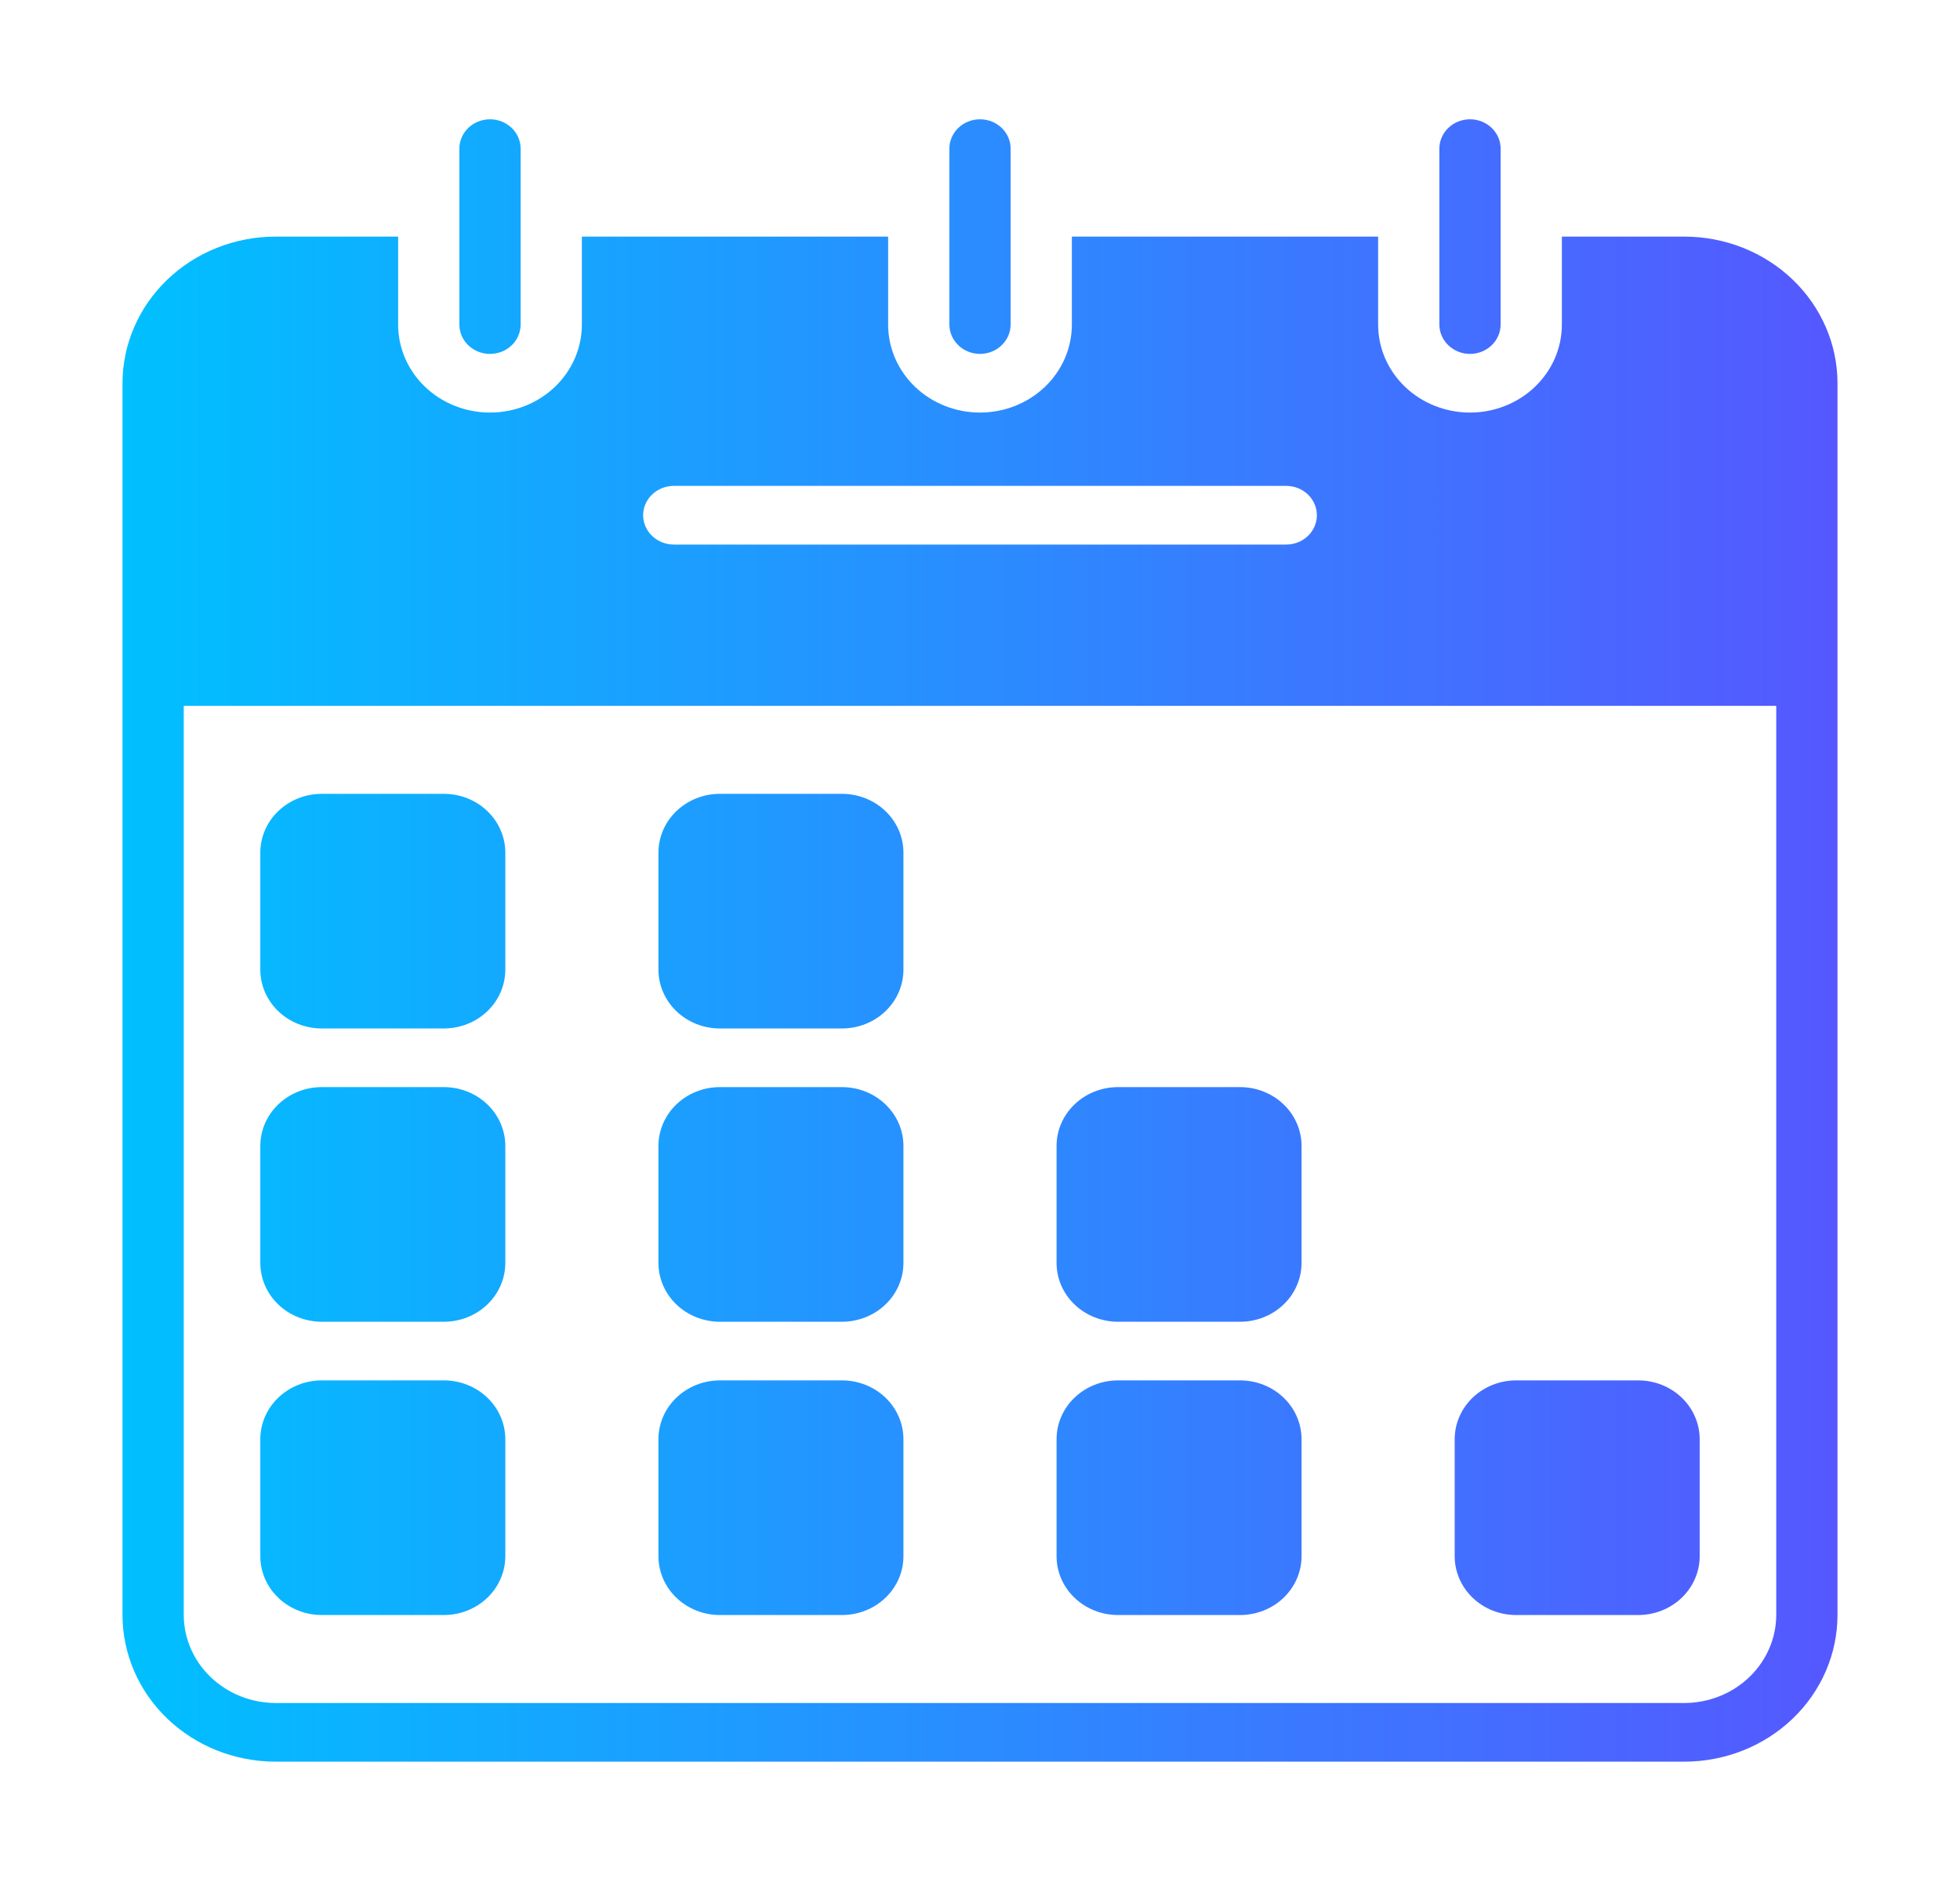 <svg width="300" height="288" viewBox="0 0 300 288" fill="none" xmlns="http://www.w3.org/2000/svg">
<path d="M70.312 49.671V22.743C70.312 21.553 70.806 20.411 71.685 19.57C72.564 18.728 73.757 18.255 75 18.255C76.243 18.255 77.436 18.728 78.315 19.57C79.194 20.411 79.688 21.553 79.688 22.743V49.671C79.688 50.862 79.194 52.003 78.315 52.845C77.436 53.687 76.243 54.159 75 54.159C73.757 54.159 72.564 53.687 71.685 52.845C70.806 52.003 70.312 50.862 70.312 49.671ZM150 54.159C151.242 54.156 152.432 53.682 153.31 52.841C154.189 52 154.684 50.861 154.688 49.671V22.743C154.688 21.553 154.194 20.411 153.315 19.57C152.435 18.728 151.243 18.255 150 18.255C148.757 18.255 147.565 18.728 146.685 19.57C145.806 20.411 145.312 21.553 145.312 22.743V49.671C145.316 50.861 145.811 52 146.69 52.841C147.568 53.682 148.758 54.156 150 54.159ZM225 54.159C226.242 54.156 227.432 53.682 228.31 52.841C229.189 52 229.684 50.861 229.688 49.671V22.743C229.688 21.553 229.194 20.411 228.315 19.57C227.435 18.728 226.243 18.255 225 18.255C223.757 18.255 222.565 18.728 221.685 19.57C220.806 20.411 220.312 21.553 220.312 22.743V49.671C220.316 50.861 220.811 52 221.69 52.841C222.568 53.682 223.758 54.156 225 54.159ZM281.25 58.647V247.145C281.248 253.096 278.778 258.802 274.383 263.01C269.988 267.218 264.028 269.583 257.812 269.585H42.188C35.972 269.583 30.012 267.218 25.617 263.01C21.222 258.802 18.752 253.096 18.75 247.145V58.647C18.752 52.697 21.222 46.99 25.617 42.782C30.012 38.574 35.972 36.209 42.188 36.207H60.938V49.671C60.938 53.242 62.419 56.667 65.056 59.192C67.694 61.717 71.27 63.135 75 63.135C78.73 63.135 82.306 61.717 84.944 59.192C87.581 56.667 89.062 53.242 89.062 49.671V36.207H135.938V49.671C135.938 53.242 137.419 56.667 140.056 59.192C142.694 61.717 146.27 63.135 150 63.135C153.73 63.135 157.306 61.717 159.944 59.192C162.581 56.667 164.062 53.242 164.062 49.671V36.207H210.938V49.671C210.938 53.242 212.419 56.667 215.056 59.192C217.694 61.717 221.27 63.135 225 63.135C228.73 63.135 232.306 61.717 234.944 59.192C237.581 56.667 239.062 53.242 239.062 49.671V36.207H257.812C264.028 36.209 269.988 38.574 274.383 42.782C278.778 46.99 281.248 52.697 281.25 58.647ZM98.438 78.844C98.441 80.033 98.936 81.172 99.814 82.013C100.693 82.854 101.883 83.328 103.125 83.332H196.875C198.118 83.332 199.31 82.859 200.19 82.017C201.069 81.175 201.562 80.034 201.562 78.844C201.562 77.653 201.069 76.512 200.19 75.67C199.31 74.828 198.118 74.356 196.875 74.356H103.125C101.883 74.359 100.693 74.833 99.814 75.674C98.936 76.515 98.441 77.654 98.438 78.844ZM271.875 108.016H28.125V247.145C28.136 250.712 29.621 254.131 32.256 256.654C34.891 259.177 38.461 260.598 42.188 260.609H257.812C261.539 260.598 265.109 259.177 267.744 256.654C270.379 254.131 271.864 250.712 271.875 247.145V108.016ZM49.219 157.384H67.969C70.453 157.377 72.833 156.429 74.59 154.747C76.346 153.066 77.336 150.786 77.344 148.408V130.456C77.337 128.077 76.346 125.798 74.59 124.117C72.833 122.435 70.453 121.487 67.969 121.48H49.219C46.735 121.487 44.354 122.435 42.598 124.117C40.841 125.798 39.851 128.077 39.844 130.456V148.408C39.851 150.786 40.841 153.066 42.598 154.747C44.354 156.429 46.735 157.377 49.219 157.384ZM110.156 157.384H128.906C131.39 157.377 133.771 156.429 135.527 154.747C137.284 153.066 138.274 150.786 138.281 148.408V130.456C138.274 128.077 137.284 125.798 135.527 124.117C133.771 122.435 131.39 121.487 128.906 121.48H110.156C107.672 121.487 105.292 122.435 103.535 124.117C101.779 125.798 100.789 128.077 100.781 130.456V148.408C100.789 150.786 101.779 153.066 103.535 154.747C105.292 156.429 107.672 157.377 110.156 157.384ZM49.219 202.264H67.969C70.453 202.257 72.833 201.309 74.59 199.628C76.346 197.946 77.336 195.667 77.344 193.288V175.336C77.337 172.958 76.346 170.679 74.59 168.997C72.833 167.315 70.453 166.367 67.969 166.36H49.219C46.735 166.367 44.354 167.315 42.598 168.997C40.841 170.679 39.851 172.958 39.844 175.336V193.288C39.851 195.667 40.841 197.946 42.598 199.628C44.354 201.309 46.735 202.257 49.219 202.264ZM110.156 202.264H128.906C131.39 202.257 133.771 201.309 135.527 199.628C137.284 197.946 138.274 195.667 138.281 193.288V175.336C138.274 172.958 137.284 170.679 135.527 168.997C133.771 167.315 131.39 166.367 128.906 166.36H110.156C107.672 166.367 105.292 167.315 103.535 168.997C101.779 170.679 100.789 172.958 100.781 175.336V193.288C100.789 195.667 101.779 197.946 103.535 199.628C105.292 201.309 107.672 202.257 110.156 202.264ZM171.094 202.264H189.844C192.328 202.257 194.708 201.309 196.465 199.628C198.221 197.946 199.211 195.667 199.219 193.288V175.336C199.211 172.958 198.221 170.679 196.465 168.997C194.708 167.315 192.328 166.367 189.844 166.36H171.094C168.61 166.367 166.229 167.315 164.473 168.997C162.716 170.679 161.726 172.958 161.719 175.336V193.288C161.726 195.667 162.716 197.946 164.473 199.628C166.229 201.309 168.61 202.257 171.094 202.264ZM49.219 247.145H67.969C70.453 247.138 72.833 246.19 74.59 244.508C76.346 242.826 77.336 240.547 77.344 238.169V220.217C77.337 217.838 76.346 215.559 74.59 213.877C72.833 212.195 70.453 211.247 67.969 211.24H49.219C46.735 211.247 44.354 212.195 42.598 213.877C40.841 215.559 39.851 217.838 39.844 220.217V238.169C39.851 240.547 40.841 242.826 42.598 244.508C44.354 246.19 46.735 247.138 49.219 247.145ZM110.156 247.145H128.906C131.39 247.138 133.771 246.19 135.527 244.508C137.284 242.826 138.274 240.547 138.281 238.169V220.217C138.274 217.838 137.284 215.559 135.527 213.877C133.771 212.195 131.39 211.247 128.906 211.24H110.156C107.672 211.247 105.292 212.195 103.535 213.877C101.779 215.559 100.789 217.838 100.781 220.217V238.169C100.789 240.547 101.779 242.826 103.535 244.508C105.292 246.19 107.672 247.138 110.156 247.145ZM171.094 247.145H189.844C192.328 247.138 194.708 246.19 196.465 244.508C198.221 242.826 199.211 240.547 199.219 238.169V220.217C199.211 217.838 198.221 215.559 196.465 213.877C194.708 212.195 192.328 211.247 189.844 211.24H171.094C168.61 211.247 166.229 212.195 164.473 213.877C162.716 215.559 161.726 217.838 161.719 220.217V238.169C161.726 240.547 162.716 242.826 164.473 244.508C166.229 246.19 168.61 247.138 171.094 247.145ZM232.031 247.145H250.781C253.265 247.138 255.646 246.19 257.402 244.508C259.159 242.826 260.149 240.547 260.156 238.169V220.217C260.149 217.838 259.159 215.559 257.402 213.877C255.646 212.195 253.265 211.247 250.781 211.24H232.031C229.547 211.247 227.167 212.195 225.41 213.877C223.654 215.559 222.664 217.838 222.656 220.217V238.169C222.664 240.547 223.654 242.826 225.41 244.508C227.167 246.19 229.547 247.138 232.031 247.145Z" fill="url(#paint0_linear_145_51)"/>
<defs>
<linearGradient id="paint0_linear_145_51" x1="18.75" y1="143.92" x2="281.25" y2="143.92" gradientUnits="userSpaceOnUse">
<stop stop-color="#00C0FF"/>
<stop offset="1" stop-color="#5558FF"/>
</linearGradient>
</defs>
</svg>
